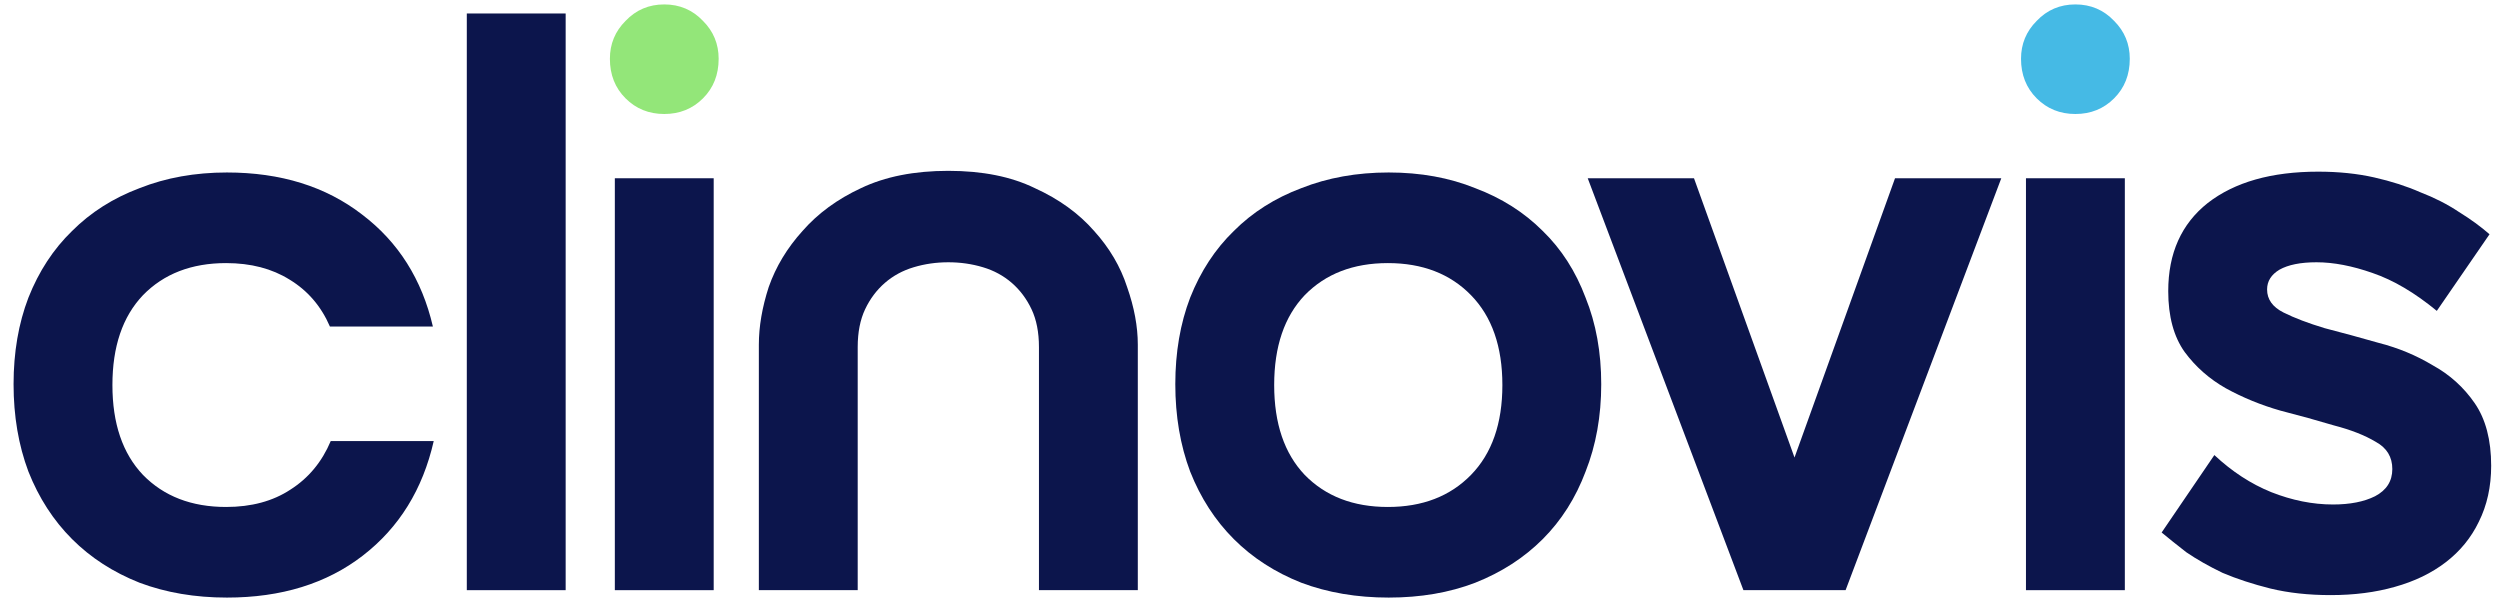 <svg width="122" height="30" viewBox="0 0 122 30" fill="none" xmlns="http://www.w3.org/2000/svg">
<path d="M5.486 18.79C5.486 20.666 5.982 22.126 6.974 23.172C7.992 24.217 9.346 24.74 11.034 24.74C12.267 24.74 13.313 24.458 14.17 23.895C15.055 23.332 15.711 22.542 16.14 21.523H21.166C20.63 23.882 19.477 25.745 17.708 27.112C15.939 28.479 13.728 29.162 11.075 29.162C9.52 29.162 8.1 28.921 6.813 28.438C5.527 27.929 4.428 27.219 3.517 26.308C2.605 25.396 1.895 24.297 1.386 23.011C0.903 21.724 0.662 20.304 0.662 18.749C0.662 17.195 0.903 15.788 1.386 14.528C1.895 13.242 2.605 12.156 3.517 11.272C4.428 10.36 5.527 9.664 6.813 9.181C8.1 8.672 9.52 8.417 11.075 8.417C13.701 8.417 15.899 9.101 17.668 10.468C19.437 11.808 20.589 13.63 21.125 15.935H16.1C15.671 14.944 15.015 14.18 14.13 13.644C13.272 13.108 12.241 12.839 11.034 12.839C9.346 12.839 7.992 13.362 6.974 14.408C5.982 15.453 5.486 16.913 5.486 18.79Z" fill="#0C154C"/>
<path d="M22.78 0.658H27.604V28.8H22.78V0.658Z" fill="#0C154C"/>
<path d="M30.004 8.699H34.828V28.8H30.004V8.699Z" fill="#0C154C"/>
<path d="M46.278 8.337C47.94 8.337 49.347 8.618 50.5 9.181C51.679 9.717 52.644 10.414 53.394 11.272C54.145 12.102 54.681 13.014 55.002 14.005C55.351 14.997 55.525 15.935 55.525 16.82V28.8H50.701V16.94C50.701 16.217 50.58 15.6 50.339 15.091C50.098 14.582 49.776 14.153 49.374 13.804C48.972 13.456 48.503 13.201 47.967 13.041C47.431 12.88 46.868 12.799 46.278 12.799C45.689 12.799 45.126 12.88 44.59 13.041C44.054 13.201 43.585 13.456 43.183 13.804C42.781 14.153 42.459 14.582 42.218 15.091C41.977 15.6 41.856 16.217 41.856 16.94V28.8H37.032V16.82C37.032 15.935 37.193 14.997 37.514 14.005C37.862 13.014 38.412 12.102 39.162 11.272C39.913 10.414 40.864 9.717 42.017 9.181C43.196 8.618 44.617 8.337 46.278 8.337Z" fill="#0C154C"/>
<path d="M57.355 18.749C57.355 17.195 57.597 15.788 58.079 14.528C58.588 13.242 59.299 12.156 60.21 11.272C61.121 10.36 62.22 9.664 63.507 9.181C64.793 8.672 66.214 8.417 67.768 8.417C69.323 8.417 70.73 8.672 71.989 9.181C73.276 9.664 74.375 10.36 75.286 11.272C76.197 12.156 76.894 13.242 77.377 14.528C77.886 15.788 78.14 17.195 78.14 18.749C78.14 20.304 77.886 21.724 77.377 23.011C76.894 24.297 76.197 25.396 75.286 26.308C74.375 27.219 73.276 27.929 71.989 28.438C70.73 28.921 69.323 29.162 67.768 29.162C66.214 29.162 64.793 28.921 63.507 28.438C62.22 27.929 61.121 27.219 60.21 26.308C59.299 25.396 58.588 24.297 58.079 23.011C57.597 21.724 57.355 20.304 57.355 18.749ZM62.18 18.79C62.18 20.666 62.676 22.126 63.667 23.172C64.686 24.217 66.039 24.74 67.728 24.74C69.416 24.74 70.77 24.217 71.788 23.172C72.807 22.126 73.316 20.666 73.316 18.79C73.316 16.913 72.807 15.453 71.788 14.408C70.77 13.362 69.416 12.839 67.728 12.839C66.039 12.839 64.686 13.362 63.667 14.408C62.676 15.453 62.18 16.913 62.18 18.79Z" fill="#0C154C"/>
<path d="M77.481 8.699H82.667L87.572 22.327L92.477 8.699H97.663L90.065 28.8H85.079L77.481 8.699Z" fill="#0C154C"/>
<path d="M98.867 8.699H103.692V28.8H98.867V8.699Z" fill="#0C154C"/>
<path d="M110.634 14.126C110.634 14.608 110.902 14.984 111.438 15.252C111.974 15.52 112.644 15.774 113.448 16.016C114.279 16.23 115.164 16.471 116.102 16.739C117.04 16.98 117.911 17.342 118.715 17.825C119.546 18.28 120.229 18.897 120.765 19.674C121.301 20.451 121.569 21.47 121.569 22.73C121.569 23.748 121.368 24.659 120.966 25.463C120.591 26.241 120.055 26.897 119.358 27.433C118.661 27.969 117.83 28.371 116.866 28.639C115.928 28.907 114.882 29.041 113.73 29.041C112.658 29.041 111.679 28.934 110.795 28.72C109.937 28.505 109.16 28.251 108.463 27.956C107.793 27.634 107.204 27.299 106.694 26.951C106.212 26.576 105.81 26.254 105.488 25.986L108.061 22.207C108.919 23.011 109.844 23.614 110.835 24.016C111.854 24.418 112.859 24.619 113.85 24.619C114.681 24.619 115.365 24.485 115.901 24.217C116.464 23.922 116.745 23.48 116.745 22.89C116.745 22.301 116.477 21.858 115.941 21.564C115.405 21.242 114.721 20.974 113.891 20.759C113.087 20.518 112.215 20.277 111.277 20.036C110.339 19.768 109.455 19.406 108.624 18.95C107.82 18.495 107.15 17.905 106.614 17.181C106.078 16.431 105.81 15.439 105.81 14.206C105.81 12.357 106.453 10.923 107.74 9.905C109.053 8.886 110.849 8.377 113.127 8.377C114.118 8.377 115.03 8.471 115.861 8.658C116.691 8.846 117.442 9.087 118.112 9.382C118.809 9.65 119.439 9.972 120.001 10.347C120.564 10.695 121.06 11.057 121.489 11.432L118.916 15.171C117.844 14.287 116.799 13.67 115.78 13.322C114.788 12.974 113.877 12.799 113.046 12.799C112.269 12.799 111.666 12.92 111.237 13.161C110.835 13.402 110.634 13.724 110.634 14.126Z" fill="#0C154C"/>
<path d="M99.39 1.02C98.881 1.529 98.626 2.146 98.626 2.869C98.626 3.646 98.881 4.29 99.39 4.799C99.899 5.308 100.529 5.563 101.279 5.563C102.03 5.563 102.66 5.308 103.169 4.799C103.678 4.29 103.933 3.646 103.933 2.869C103.933 2.146 103.678 1.529 103.169 1.02C102.66 0.484 102.03 0.216 101.279 0.216C100.529 0.216 99.899 0.484 99.39 1.02Z" fill="#45BAE5"/>
<path d="M30.527 1.02C30.017 1.529 29.763 2.146 29.763 2.869C29.763 3.646 30.017 4.29 30.527 4.799C31.036 5.308 31.666 5.563 32.416 5.563C33.167 5.563 33.797 5.308 34.306 4.799C34.815 4.29 35.07 3.646 35.07 2.869C35.07 2.146 34.815 1.529 34.306 1.02C33.797 0.484 33.167 0.216 32.416 0.216C31.666 0.216 31.036 0.484 30.527 1.02Z" fill="#93E679"/>
</svg>
